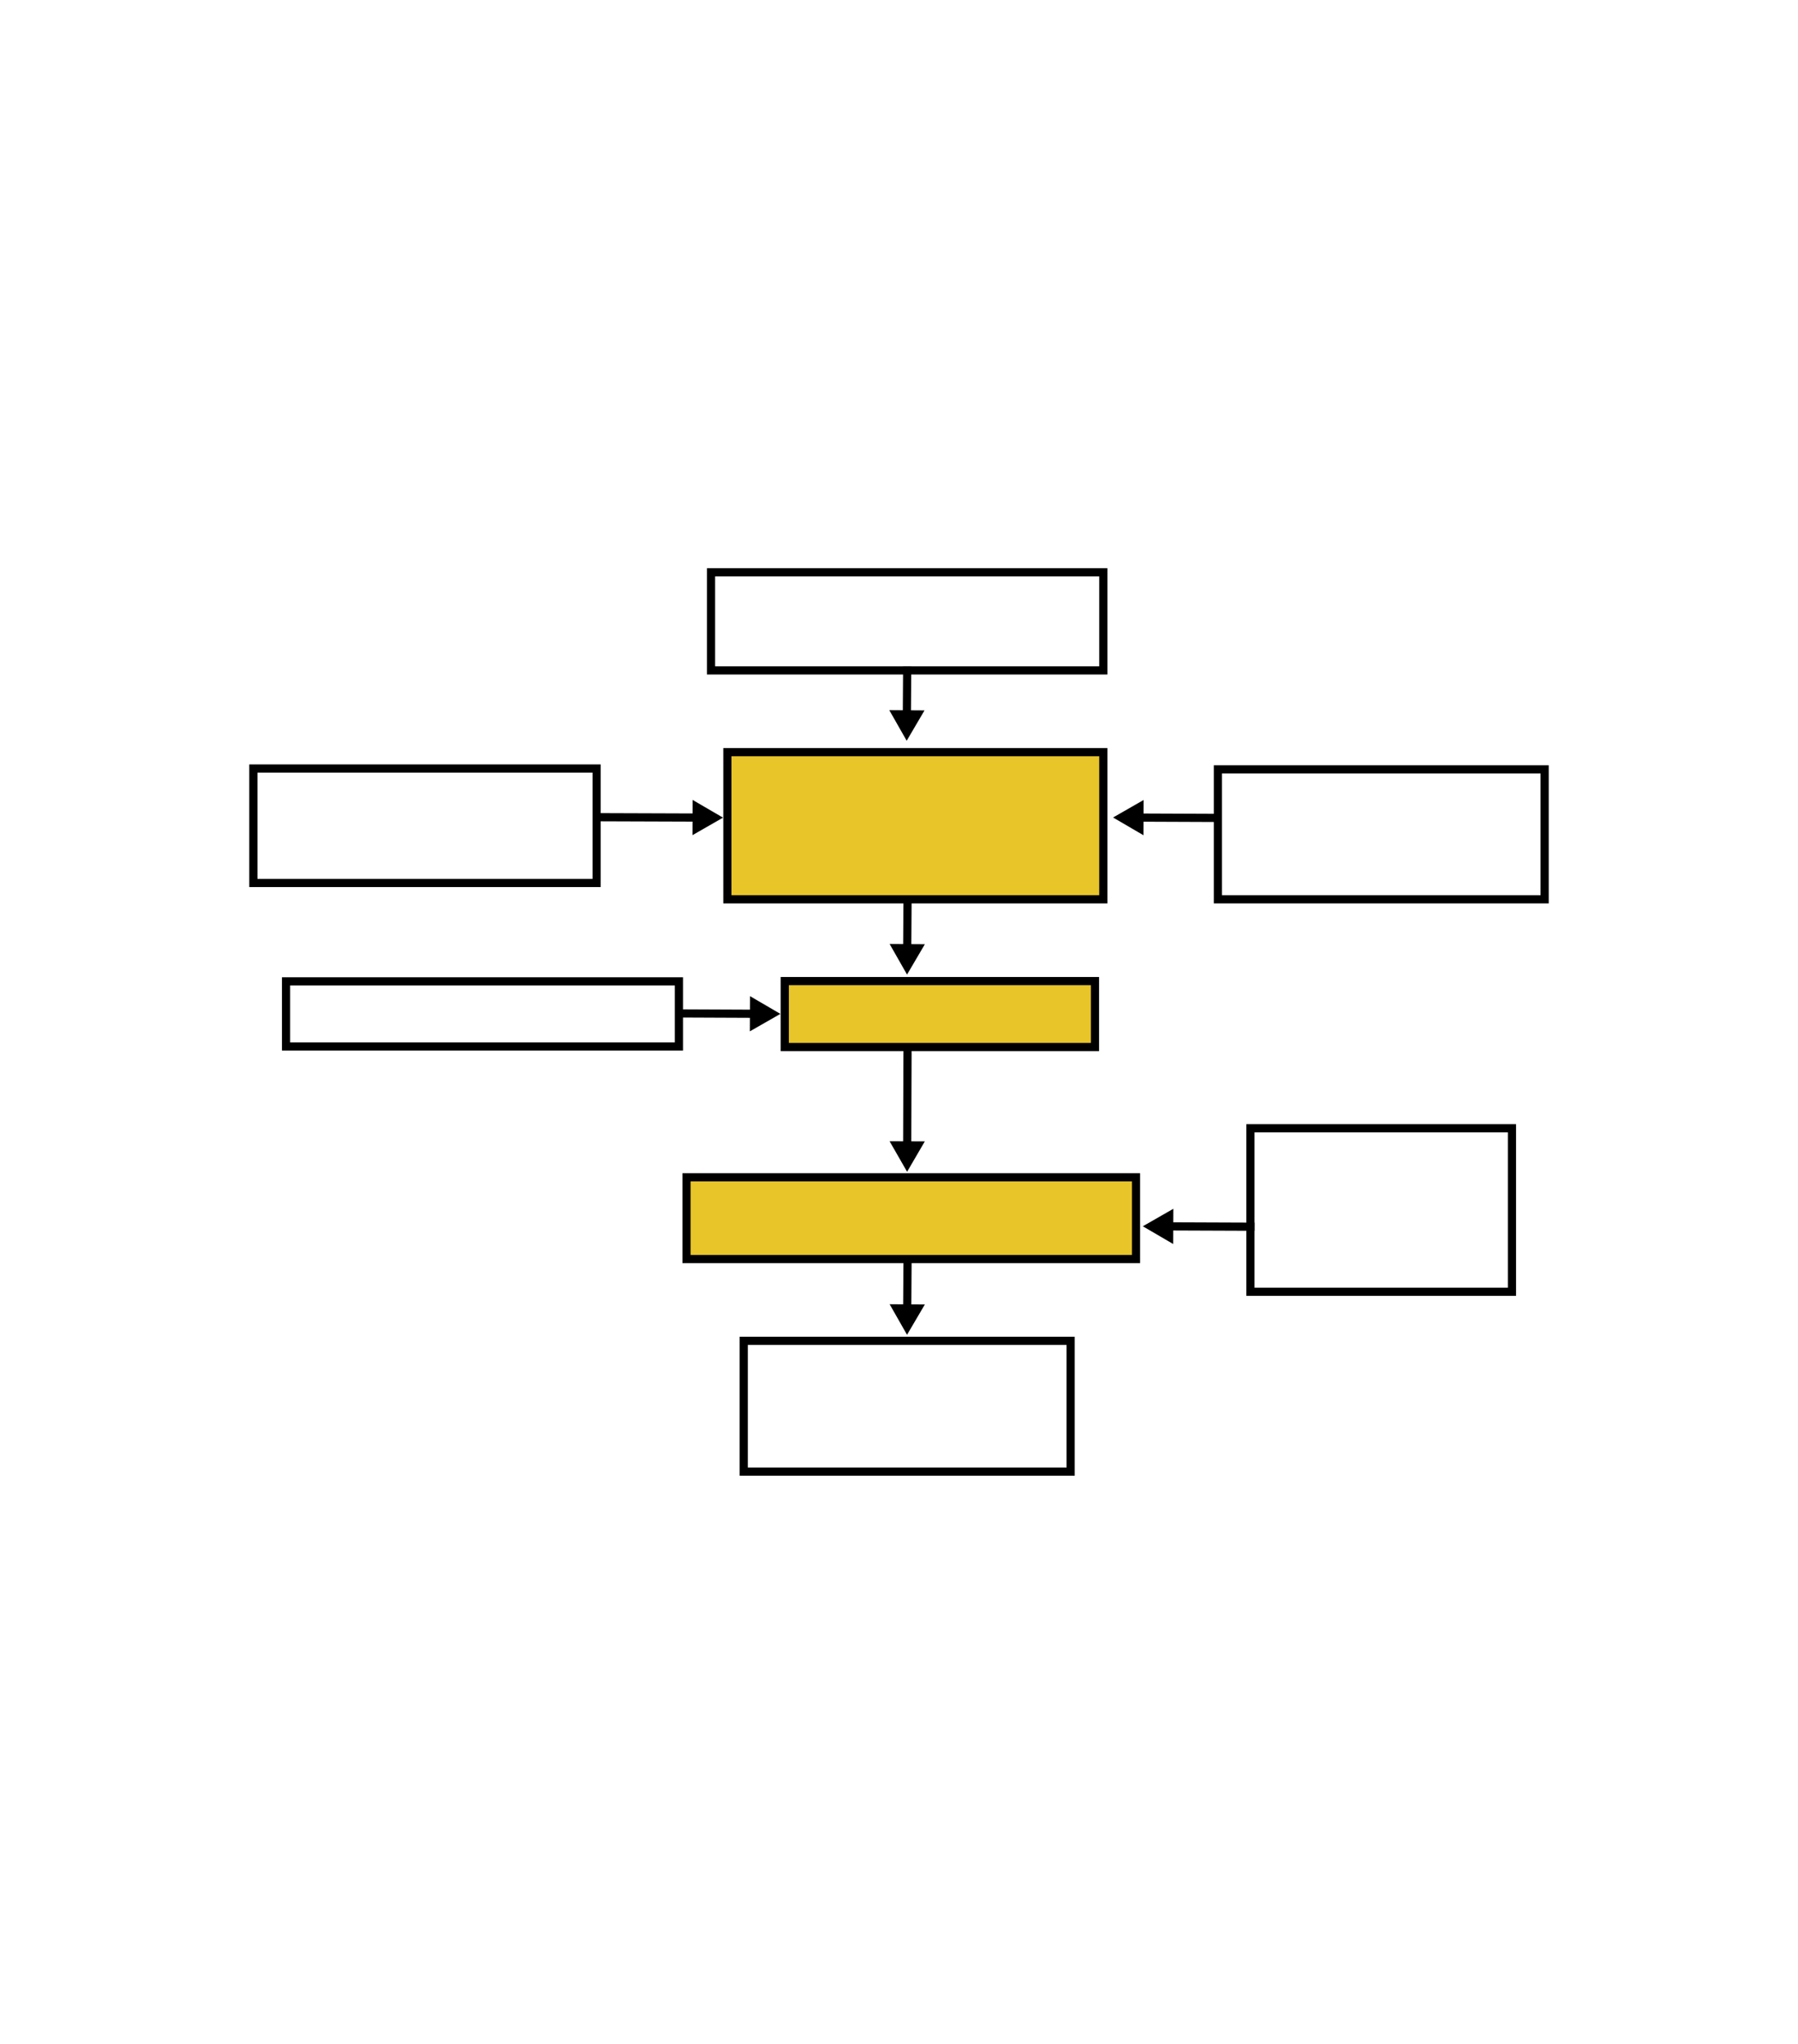 <?xml version="1.0" encoding="UTF-8" standalone="no"?>
<!-- Created with Inkscape (http://www.inkscape.org/) -->

<svg
   width="220mm"
   height="250mm"
   viewBox="0 0 220 250"
   version="1.1"
   id="svg1"
   xmlns="http://www.w3.org/2000/svg"
   xmlns:svg="http://www.w3.org/2000/svg">
  <defs
     id="defs1">
    <marker
       style="overflow:visible"
       id="Triangle-2-5-6-6-7-37-51-4-56"
       refX="0"
       refY="0"
       orient="auto-start-reverse"
       markerWidth="0.7"
       markerHeight="0.7"
       viewBox="0 0 1 1"
       preserveAspectRatio="xMidYMid">
      <path
         transform="scale(0.5)"
         style="fill:context-stroke;fill-rule:evenodd;stroke:context-stroke;stroke-width:1pt"
         d="M 5.77,0 -2.88,5 V -5 Z"
         id="path135-6-08-1-6-0-5-34-14-7" />
    </marker>
    <marker
       style="overflow:visible"
       id="Triangle-2-5-6-6-7-37-51-4-20"
       refX="0"
       refY="0"
       orient="auto-start-reverse"
       markerWidth="0.7"
       markerHeight="0.7"
       viewBox="0 0 1 1"
       preserveAspectRatio="xMidYMid">
      <path
         transform="scale(0.5)"
         style="fill:context-stroke;fill-rule:evenodd;stroke:context-stroke;stroke-width:1pt"
         d="M 5.77,0 -2.88,5 V -5 Z"
         id="path135-6-08-1-6-0-5-34-14-6" />
    </marker>
    <marker
       style="overflow:visible"
       id="Triangle-2-5-6-6-7-37-51-4-3"
       refX="0"
       refY="0"
       orient="auto-start-reverse"
       markerWidth="0.7"
       markerHeight="0.7"
       viewBox="0 0 1 1"
       preserveAspectRatio="xMidYMid">
      <path
         transform="scale(0.5)"
         style="fill:context-stroke;fill-rule:evenodd;stroke:context-stroke;stroke-width:1pt"
         d="M 5.77,0 -2.88,5 V -5 Z"
         id="path135-6-08-1-6-0-5-34-14-65" />
    </marker>
    <marker
       style="overflow:visible"
       id="Triangle-2-5-6-6-7-37-51-4-0"
       refX="0"
       refY="0"
       orient="auto-start-reverse"
       markerWidth="0.7"
       markerHeight="0.7"
       viewBox="0 0 1 1"
       preserveAspectRatio="xMidYMid">
      <path
         transform="scale(0.5)"
         style="fill:context-stroke;fill-rule:evenodd;stroke:context-stroke;stroke-width:1pt"
         d="M 5.77,0 -2.88,5 V -5 Z"
         id="path135-6-08-1-6-0-5-34-14-2" />
    </marker>
    <marker
       style="overflow:visible"
       id="Triangle-2-5-6-6-7-37-51-4-24"
       refX="0"
       refY="0"
       orient="auto-start-reverse"
       markerWidth="0.7"
       markerHeight="0.7"
       viewBox="0 0 1 1"
       preserveAspectRatio="xMidYMid">
      <path
         transform="scale(0.5)"
         style="fill:context-stroke;fill-rule:evenodd;stroke:context-stroke;stroke-width:1pt"
         d="M 5.77,0 -2.88,5 V -5 Z"
         id="path135-6-08-1-6-0-5-34-14-1" />
    </marker>
    <marker
       style="overflow:visible"
       id="Triangle-2-5-6-6-7-37-51-4-05"
       refX="0"
       refY="0"
       orient="auto-start-reverse"
       markerWidth="0.7"
       markerHeight="0.7"
       viewBox="0 0 1 1"
       preserveAspectRatio="xMidYMid">
      <path
         transform="scale(0.5)"
         style="fill:context-stroke;fill-rule:evenodd;stroke:context-stroke;stroke-width:1pt"
         d="M 5.77,0 -2.88,5 V -5 Z"
         id="path135-6-08-1-6-0-5-34-14-18" />
    </marker>
    <marker
       style="overflow:visible"
       id="Triangle-2-5-6-6-7-37-51-4-27"
       refX="0"
       refY="0"
       orient="auto-start-reverse"
       markerWidth="0.7"
       markerHeight="0.7"
       viewBox="0 0 1 1"
       preserveAspectRatio="xMidYMid">
      <path
         transform="scale(0.5)"
         style="fill:context-stroke;fill-rule:evenodd;stroke:context-stroke;stroke-width:1pt"
         d="M 5.77,0 -2.88,5 V -5 Z"
         id="path135-6-08-1-6-0-5-34-14-71" />
    </marker>
    <marker
       style="overflow:visible"
       id="Triangle-2-5-6-6-7-37-51-4-1"
       refX="0"
       refY="0"
       orient="auto-start-reverse"
       markerWidth="0.7"
       markerHeight="0.7"
       viewBox="0 0 1 1"
       preserveAspectRatio="xMidYMid">
      <path
         transform="scale(0.5)"
         style="fill:context-stroke;fill-rule:evenodd;stroke:context-stroke;stroke-width:1pt"
         d="M 5.77,0 -2.88,5 V -5 Z"
         id="path135-6-08-1-6-0-5-34-14-74" />
    </marker>
  </defs>
  <g
     id="layer1"
     transform="translate(-121.708,37.572)">
    <g
       id="g1"
       transform="translate(30.5,69.5)">
      <path
         id="rect1-2-3-5-9-10"
         style="fill:none;stroke:#000000;stroke-width:1;stroke-linecap:square;stroke-dasharray:none"
         d="m 178.208,-37.072 h 48 v 12 h -48 z" />
      <path
         id="rect1-2-3-5-9-38"
         style="fill:none;stroke:#000000;stroke-width:1;stroke-linecap:square;stroke-dasharray:none"
         d="m 240.227,-12.968 h 39.981 V 2.928 h -39.981 z" />
      <path
         id="rect1-2-3-5-9-84"
         style="fill:none;stroke:#000000;stroke-width:1;stroke-linecap:square;stroke-dasharray:none"
         d="m 244.208,30.928 h 32 v 20 h -32 z" />
      <path
         id="rect1-2-3-5-9-72"
         style="fill:none;stroke:#000000;stroke-width:1;stroke-linecap:square;stroke-dasharray:none"
         d="m 122.208,-13.072 h 42 v 14 h -42 z" />
      <path
         id="rect1-2-3-5-9-56"
         style="fill:#e8c529;fill-opacity:1;stroke:#000000;stroke-width:1;stroke-linecap:square;stroke-dasharray:none"
         d="m 180.208,-15.072 h 46 v 18 h -46 z" />
      <path
         id="rect1-2-3-5-9-563"
         style="fill:#e8c529;fill-opacity:1;stroke:#000000;stroke-width:1;stroke-linecap:square;stroke-dasharray:none"
         d="m 187.229,12.928 h 37.958 v 8.065 h -37.958 z" />
      <path
         id="rect1-2-3-5-9-278"
         style="fill:none;stroke:#000000;stroke-width:1;stroke-linecap:square;stroke-dasharray:none"
         d="m 126.208,12.961 h 48.069 v 7.967 h -48.069 z" />
      <path
         id="rect1-2-3-5-9-31"
         style="fill:#e8c529;fill-opacity:1;stroke:#000000;stroke-width:1;stroke-linecap:square;stroke-dasharray:none"
         d="m 175.208,36.928 h 55 v 10 h -55 z" />
      <path
         id="rect1-2-3-5-9-235"
         style="fill:none;stroke:#000000;stroke-width:1;stroke-linecap:square;stroke-dasharray:none"
         d="m 182.208,56.928 h 40 v 16 h -40 z" />
      <path
         style="fill:none;stroke:#000000;stroke-width:1;stroke-linecap:square;stroke-dasharray:none;marker-end:url(#Triangle-2-5-6-6-7-37-51-4-56)"
         d="m 202.208,-25.072 -0.042,6.118"
         id="path1-8-0-22-1-4-55-5-0-18" />
      <path
         style="fill:none;stroke:#000000;stroke-width:1;stroke-linecap:square;stroke-dasharray:none;marker-end:url(#Triangle-2-5-6-6-7-37-51-4-20)"
         d="m 202.25,3.409 -0.042,6.238"
         id="path1-8-0-22-1-4-55-5-0-5" />
      <path
         style="fill:none;stroke:#000000;stroke-width:1;stroke-linecap:square;stroke-dasharray:none;marker-end:url(#Triangle-2-5-6-6-7-37-51-4-3)"
         d="m 202.25,21.469 -0.042,12.298"
         id="path1-8-0-22-1-4-55-5-0-03" />
      <path
         style="fill:none;stroke:#000000;stroke-width:1;stroke-linecap:square;stroke-dasharray:none;marker-end:url(#Triangle-2-5-6-6-7-37-51-4-0)"
         d="m 202.25,47.589 -0.042,6.118"
         id="path1-8-0-22-1-4-55-5-0-2" />
      <path
         style="fill:none;stroke:#000000;stroke-width:1;stroke-linecap:square;stroke-dasharray:none;marker-end:url(#Triangle-2-5-6-6-7-37-51-4-24)"
         d="m 240.208,-7.03 -10.322,-0.042"
         id="path1-8-0-22-1-4-55-5-0-07" />
      <path
         style="fill:none;stroke:#000000;stroke-width:1;stroke-linecap:square;stroke-dasharray:none;marker-end:url(#Triangle-2-5-6-6-7-37-51-4-05)"
         d="m 244.208,42.97 -10.682,-0.042"
         id="path1-8-0-22-1-4-55-5-0-6" />
      <path
         style="fill:none;stroke:#000000;stroke-width:1;stroke-linecap:square;stroke-dasharray:none;marker-end:url(#Triangle-2-5-6-6-7-37-51-4-27)"
         d="m 165.056,-7.114 12.133,0.042"
         id="path1-8-0-22-1-4-55-5-0-7" />
      <path
         style="fill:none;stroke:#000000;stroke-width:1;stroke-linecap:square;stroke-dasharray:none;marker-end:url(#Triangle-2-5-6-6-7-37-51-4-1)"
         d="m 174.57,16.886 9.638,0.042"
         id="path1-8-0-22-1-4-55-5-0-58" />
    </g>
  </g>
</svg>
